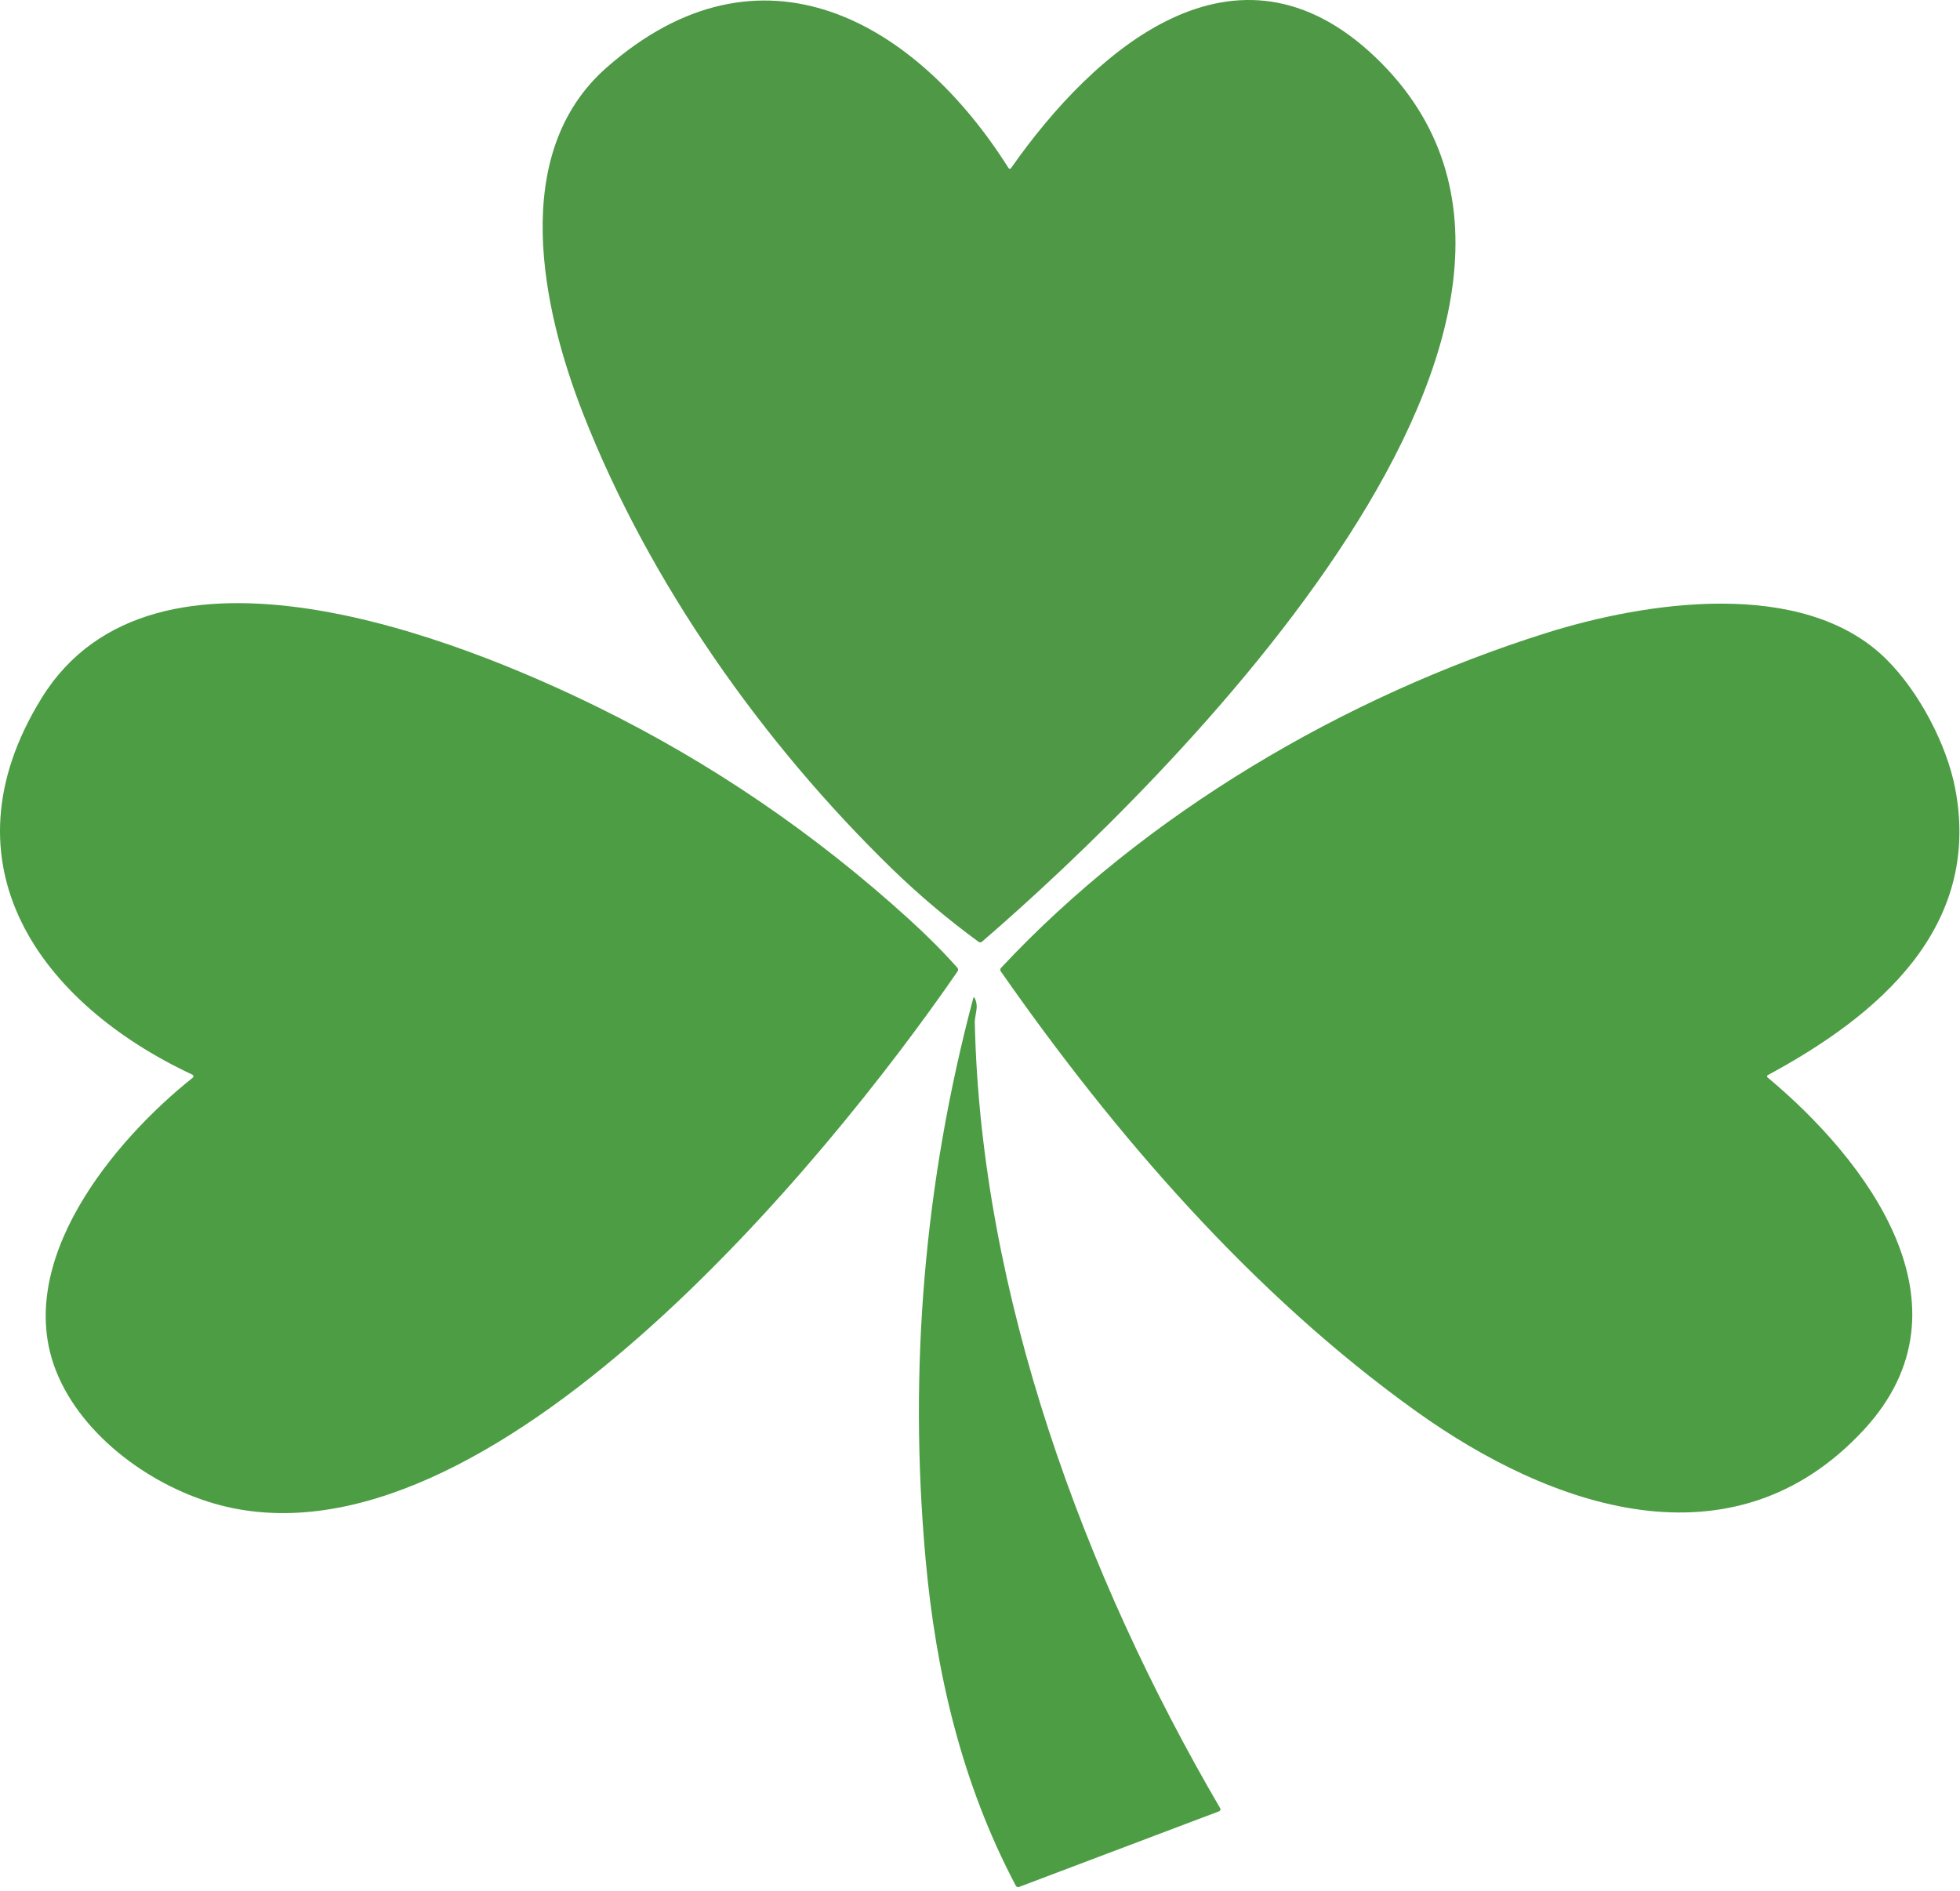 <svg width="456" height="440" viewBox="0 0 456 440" fill="none" xmlns="http://www.w3.org/2000/svg">
<path d="M235.207 39.137C254.487 11.587 287.517 -17.713 319.997 13.317C382.617 73.127 270.737 182.657 228.467 219.087C228.357 219.181 228.218 219.235 228.073 219.24C227.928 219.245 227.785 219.202 227.667 219.117C220.514 213.891 213.771 208.197 207.437 202.037C177.637 173.027 151.097 135.727 135.607 96.107C126.107 71.787 118.377 35.787 141.037 15.797C177.067 -15.973 213.127 4.997 234.657 39.127C234.687 39.173 234.727 39.211 234.774 39.238C234.822 39.264 234.875 39.279 234.93 39.28C234.984 39.281 235.038 39.268 235.087 39.243C235.135 39.219 235.177 39.182 235.207 39.137Z" fill="#4E9846"/>
<path d="M211.417 213.797C215.771 217.751 219.551 221.547 222.757 225.187C222.848 225.294 222.902 225.428 222.909 225.568C222.916 225.709 222.877 225.849 222.798 225.967C192.398 270.157 113.627 366.437 51.288 350.207C35.547 346.107 19.117 334.217 13.078 319.047C2.938 293.597 26.477 265.347 44.847 250.727C44.903 250.682 44.946 250.624 44.972 250.558C44.999 250.492 45.009 250.42 45.001 250.35C44.993 250.28 44.968 250.214 44.927 250.157C44.886 250.101 44.831 250.056 44.767 250.027C9.338 233.457 -14.182 201.067 9.678 162.417C35.737 120.217 106.697 148.587 139.197 164.577C165.424 177.471 189.497 193.877 211.417 213.797Z" fill="#4D9D44"/>
<path d="M411.238 250.677C434.108 269.747 460.327 303.747 433.657 332.617C403.007 365.797 360.568 350.597 329.528 328.387C291.558 301.217 259.417 264.087 232.827 225.977C232.746 225.859 232.707 225.715 232.718 225.572C232.729 225.428 232.789 225.292 232.887 225.187C266.387 189.327 312.737 162.067 359.697 147.277C382.737 140.017 419.478 134.307 438.748 153.267C446.598 160.997 452.948 173.417 454.868 183.377C461.148 215.977 436.688 236.447 411.298 250.117C411.248 250.143 411.206 250.181 411.175 250.227C411.144 250.273 411.125 250.326 411.119 250.381C411.113 250.437 411.121 250.492 411.141 250.544C411.162 250.596 411.195 250.641 411.238 250.677Z" fill="#4D9D44"/>
<path d="M226.787 232.247C227.207 233.127 227.331 234.061 227.157 235.047C226.904 236.507 226.781 237.407 226.787 237.747C228.127 301.067 252.197 366.507 283.887 420.707C283.923 420.767 283.944 420.834 283.951 420.903C283.958 420.972 283.95 421.042 283.927 421.108C283.904 421.173 283.867 421.233 283.819 421.283C283.771 421.333 283.712 421.372 283.647 421.397L237.077 439.007C236.943 439.06 236.793 439.061 236.657 439.009C236.52 438.957 236.407 438.857 236.338 438.727C223.778 414.987 217.717 389.177 215.327 362.577C211.361 318.464 215.057 275.031 226.417 232.277C226.511 231.931 226.634 231.921 226.787 232.247Z" fill="#4D9D44"/>
</svg>
